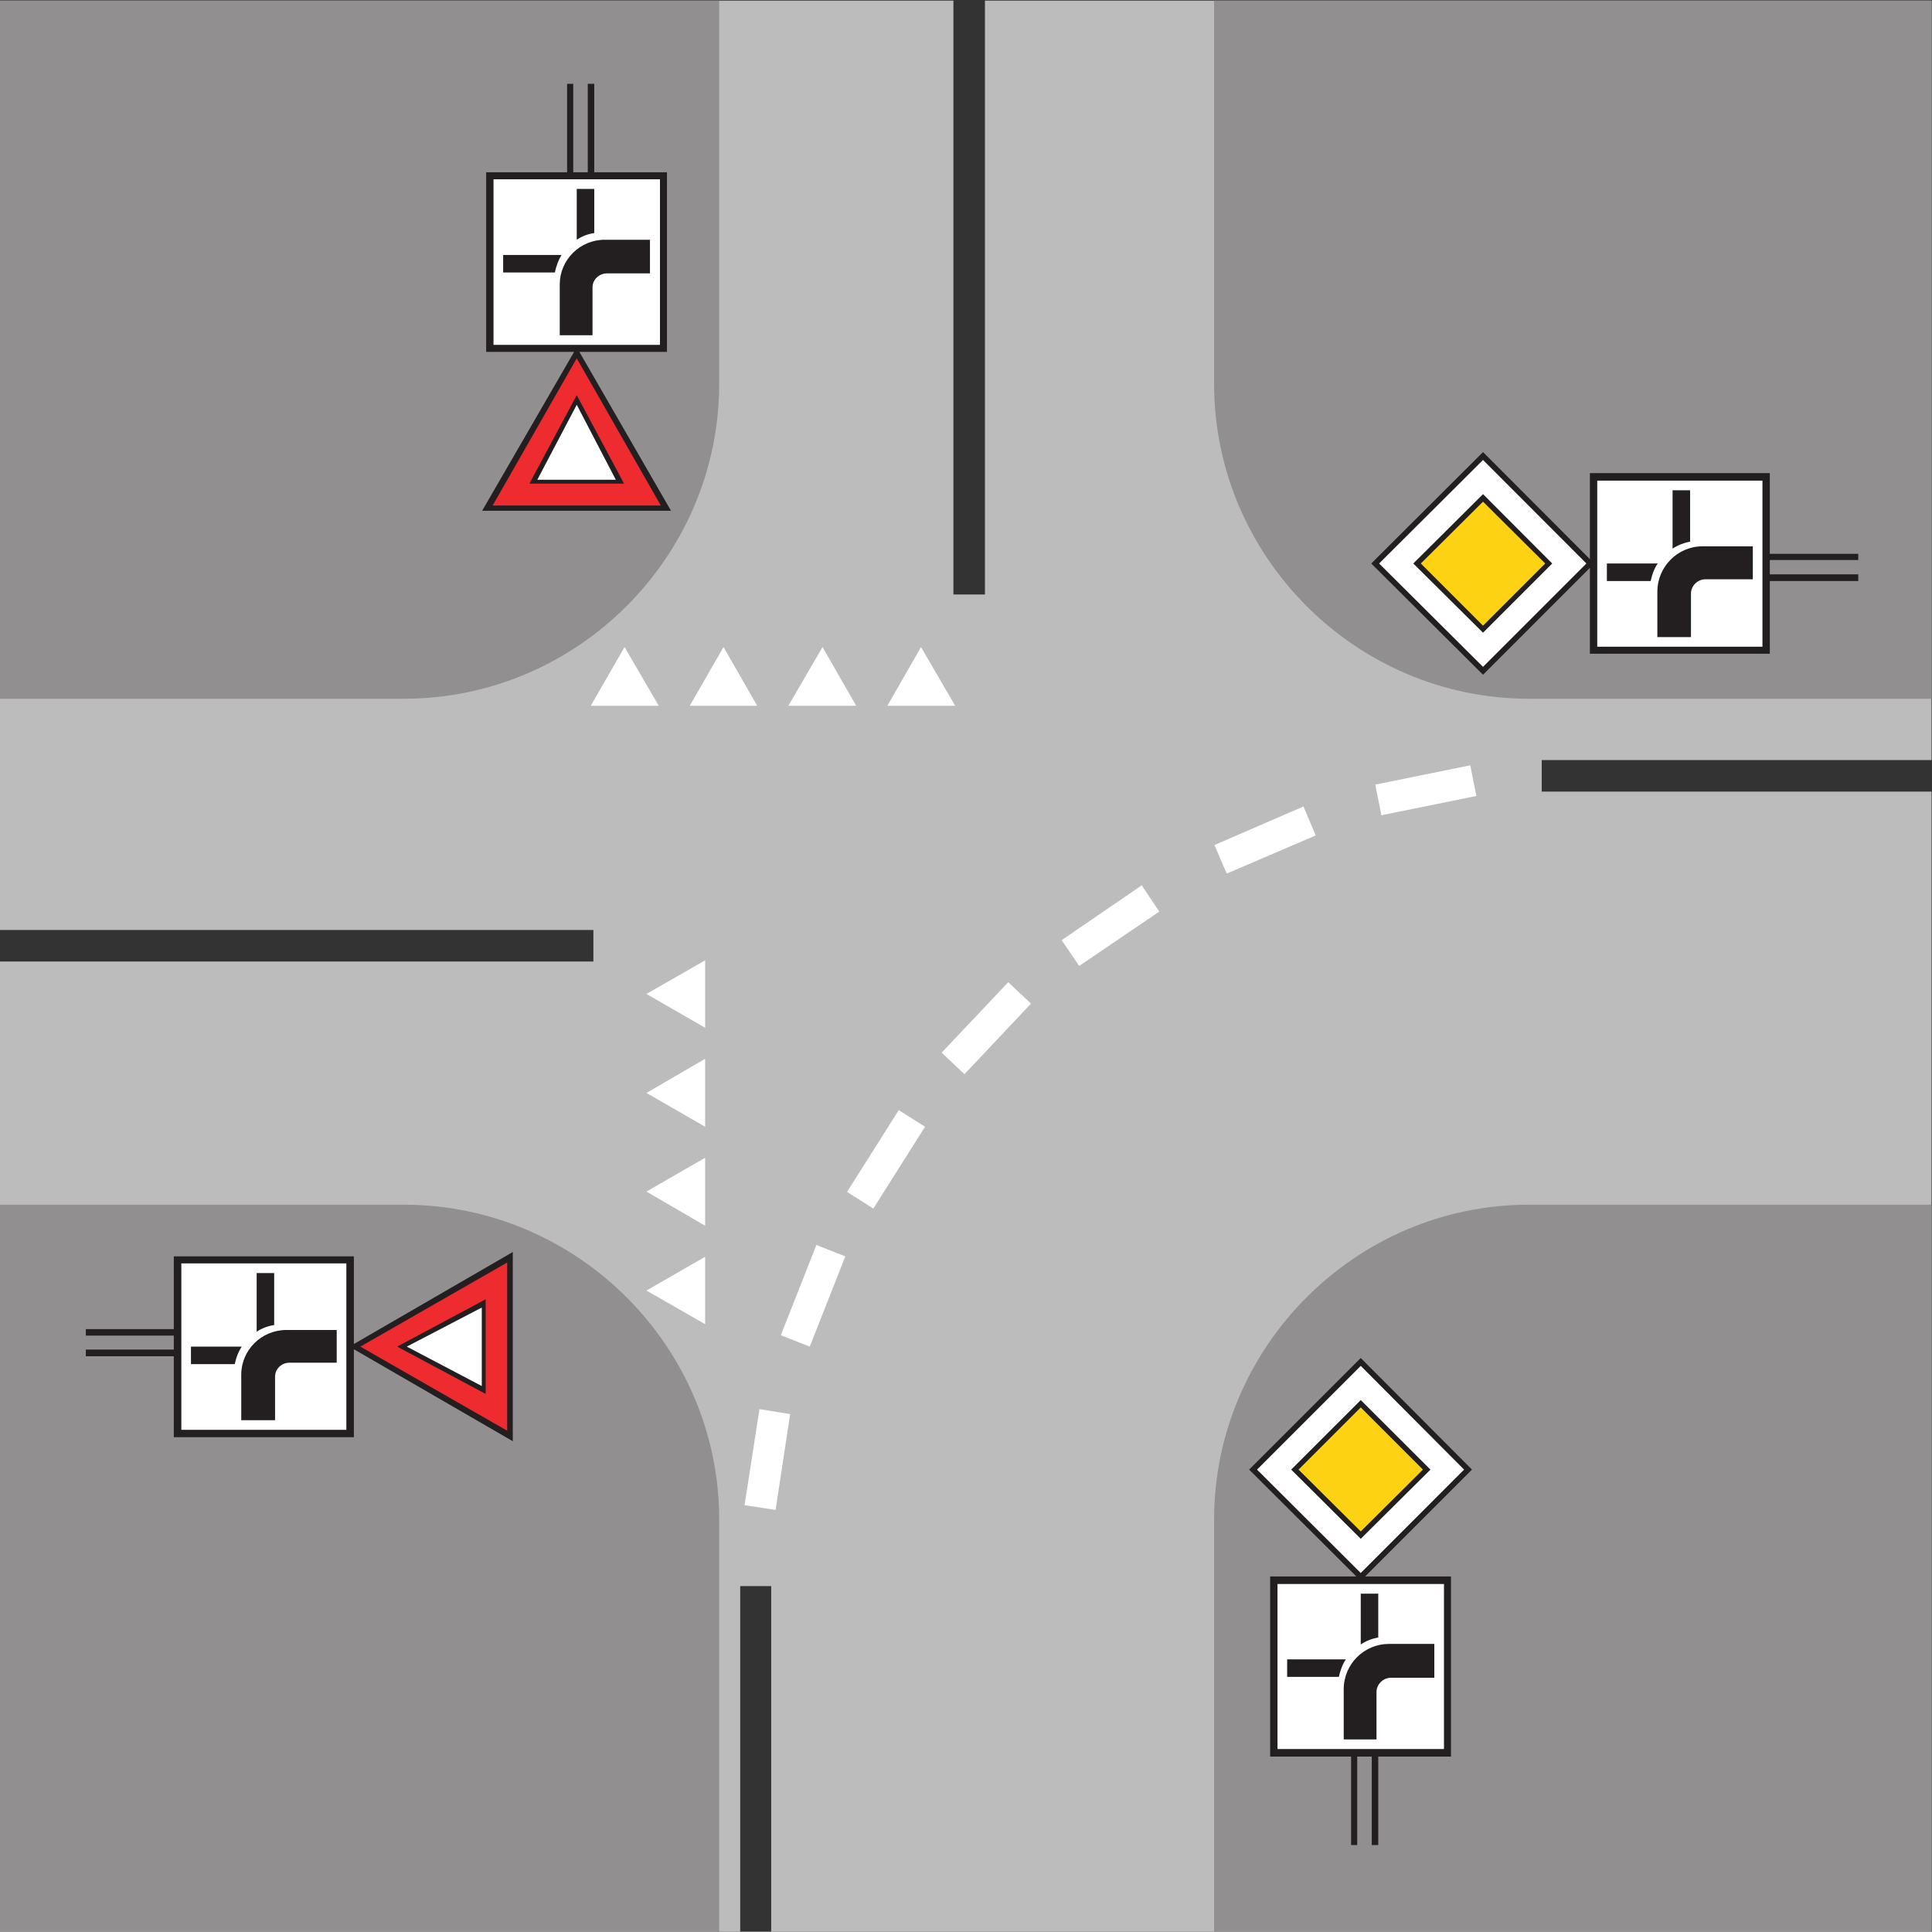 <?xml version="1.0" encoding="UTF-8" standalone="no"?>
<svg
   xmlns:dc="http://purl.org/dc/elements/1.1/"
   xmlns:cc="http://creativecommons.org/ns#"
   xmlns:rdf="http://www.w3.org/1999/02/22-rdf-syntax-ns#"
   xmlns:svg="http://www.w3.org/2000/svg"
   xmlns="http://www.w3.org/2000/svg"
   viewBox="0 0 105.84 105.827"
   height="105.827"
   width="105.84"
   xml:space="preserve"
   id="svg2"
   version="1.1"><rect x="0" y="0" width="105.84" height="105.827" fill="#333333" stroke="none"/><defs
     id="defs6" /><g
     transform="matrix(1.333,0,0,-1.333,0,105.827)"
     id="g10"><g
       transform="scale(0.1)"
       id="g12"><path
         id="path14"
         style="fill:#bdbcbc;fill-opacity:1;fill-rule:nonzero;stroke:none"
         d="M 0,793.652 H 391.824 V 549.574 h 12.961 V 793.652 H 793.801 V 481.535 H 633.605 V 468.574 H 793.801 V 0 H 316.941 V 142.051 H 304.199 V 0 H 0 v 398.734 h 243.863 v 12.961 H 0 v 381.957" /><path
         id="path16"
         style="fill:#918f90;fill-opacity:1;fill-rule:nonzero;stroke:none"
         d="m 295.563,636.191 c 0,-71.136 -58.321,-129.457 -129.602,-129.457 v 0 H 0 v 286.918 h 295.563 v -157.461 0" /><path
         id="path18"
         style="fill:#918f90;fill-opacity:1;fill-rule:nonzero;stroke:none"
         d="M 498.957,793.652 V 636.191 c 0,-71.136 58.316,-129.457 129.383,-129.457 v 0 H 793.801 V 793.652 H 498.957 v 0" /><path
         id="path20"
         style="fill:#918f90;fill-opacity:1;fill-rule:nonzero;stroke:none"
         d="m 498.957,169.414 c 0,71.066 58.316,129.387 129.383,129.387 v 0 H 793.801 V 0 H 498.957 v 169.414 0" /><path
         id="path22"
         style="fill:#918f90;fill-opacity:1;fill-rule:nonzero;stroke:none"
         d="M 295.563,0 H 0 v 298.801 h 165.961 v 0 c 71.281,0 129.602,-58.321 129.602,-129.387 v 0 V 0 0" /><path
         id="path24"
         style="fill:#ffffff;fill-opacity:1;fill-rule:nonzero;stroke:none"
         d="M 289.801,399.238 265.68,385.414 289.801,371.52 v 27.718" /><path
         id="path26"
         style="fill:#ffffff;fill-opacity:1;fill-rule:nonzero;stroke:none"
         d="m 392.543,503.852 -14.035,24.121 -13.828,-24.121 h 27.863" /><path
         id="path28"
         style="fill:#ffffff;fill-opacity:1;fill-rule:nonzero;stroke:none"
         d="M 289.801,358.773 265.68,344.73 289.801,330.84 v 27.933" /><path
         id="path30"
         style="fill:#ffffff;fill-opacity:1;fill-rule:nonzero;stroke:none"
         d="M 351.863,503.852 338.043,527.973 324,503.852 h 27.863" /><path
         id="path32"
         style="fill:#ffffff;fill-opacity:1;fill-rule:nonzero;stroke:none"
         d="m 289.801,318.098 -24.121,-13.899 24.121,-14.043 v 27.942" /><path
         id="path34"
         style="fill:#ffffff;fill-opacity:1;fill-rule:nonzero;stroke:none"
         d="m 311.184,503.852 -13.825,24.121 -13.898,-24.121 h 27.723" /><path
         id="path36"
         style="fill:#ffffff;fill-opacity:1;fill-rule:nonzero;stroke:none"
         d="M 289.801,277.41 265.68,263.516 289.801,249.699 V 277.41" /><path
         id="path38"
         style="fill:#ffffff;fill-opacity:1;fill-rule:nonzero;stroke:none"
         d="m 270.719,503.852 -14.039,24.121 -13.899,-24.121 h 27.938" /><path
         id="path40"
         style="fill:#ffffff;fill-opacity:1;fill-rule:nonzero;stroke:none"
         d="m 306,175.313 6.117,39.464 12.606,-2.023 -5.977,-39.383 -12.746,1.942" /><path
         id="path42"
         style="fill:#ffffff;fill-opacity:1;fill-rule:nonzero;stroke:none"
         d="m 320.902,245.156 14.618,37.082 11.878,-4.679 -14.617,-37.079 -11.879,4.676" /><path
         id="path44"
         style="fill:#ffffff;fill-opacity:1;fill-rule:nonzero;stroke:none"
         d="m 348.121,304.055 21.238,33.621 10.801,-6.836 -21.238,-33.621 -10.801,6.836" /><path
         id="path46"
         style="fill:#ffffff;fill-opacity:1;fill-rule:nonzero;stroke:none"
         d="m 387.004,361.293 27.351,28.945 9.368,-8.785 -27.368,-29.015 -9.351,8.855" /><path
         id="path48"
         style="fill:#ffffff;fill-opacity:1;fill-rule:nonzero;stroke:none"
         d="m 436.316,407.52 32.914,22.535 7.196,-10.801 -32.91,-22.32 -7.2,10.586" /><path
         id="path50"
         style="fill:#ffffff;fill-opacity:1;fill-rule:nonzero;stroke:none"
         d="m 499.102,446.613 36.582,15.836 5.039,-11.879 -36.582,-15.691 -5.039,11.734" /><path
         id="path52"
         style="fill:#ffffff;fill-opacity:1;fill-rule:nonzero;stroke:none"
         d="m 565.195,471.453 39.035,7.922 2.52,-12.602 -39.035,-7.921 -2.52,12.601" /><path
         id="path54"
         style="fill:#231f20;fill-opacity:1;fill-rule:nonzero;stroke:none"
         d="m 244.223,723.09 v 36.363 h -2.664 V 723.09 h -5.973 v 36.363 h -2.523 V 723.09 h -33.262 v -73.797 h 36.14 l -37.796,-65.305 h 77.617 l -37.657,65.305 h 35.997 v 73.797 h -29.879" /><path
         id="path56"
         style="fill:#231f20;fill-opacity:1;fill-rule:nonzero;stroke:none"
         d="M 71.426,247.676 H 35.277 v -2.664 h 36.148 v -5.754 H 35.277 v -2.742 h 36.148 v -33.262 h 74.012 v 36.141 l 65.304,-37.793 v 77.753 l -65.304,-37.8 v 36.004 H 71.426 v -29.883" /><path
         id="path58"
         style="fill:#231f20;fill-opacity:1;fill-rule:nonzero;stroke:none"
         d="m 727.344,555.117 v -29.879 h -73.946 v 0 c 0,11.879 0,33.84 0,35.282 v 0 l -43.918,-43.922 -45.933,45.722 45.933,45.789 43.918,-43.992 v 0 c 0,6.121 0,16.778 0,35.352 v 0 h 73.946 v -33.188 h 36.355 v -2.527 h -36.355 v -5.902 h 36.355 v -2.735 h -36.355 v 0" /><path
         id="path60"
         style="fill:#231f20;fill-opacity:1;fill-rule:nonzero;stroke:none"
         d="m 566.426,72.004 h 29.883 v 74.012 c -11.883,0 -33.848,0 -35.286,0 v 0 l 43.918,43.918 -45.711,45.867 -45.871,-45.867 44.063,-43.918 v 0 c -6.113,0 -16.914,0 -35.418,0 v 0 -74.012 h 33.262 V 35.637 h 2.515 v 36.367 h 5.981 V 35.637 h 2.664 v 36.367 0" /><path
         id="path62"
         style="fill:#ee2c30;fill-opacity:1;fill-rule:nonzero;stroke:none"
         d="m 237.023,646.629 34.559,-60.481 h -69.117 l 34.558,60.481" /><path
         id="path64"
         style="fill:#ee2c30;fill-opacity:1;fill-rule:nonzero;stroke:none"
         d="m 148.105,240.48 60.333,34.559 v -69.121 l -60.333,34.562" /><path
         id="path66"
         style="fill:#ffffff;fill-opacity:1;fill-rule:nonzero;stroke:none"
         d="m 202.82,652.172 h 68.406 v 68.043 H 202.82 Z" /><path
         id="path68"
         style="fill:#ffffff;fill-opacity:1;fill-rule:nonzero;stroke:none"
         d="m 74.523,206.281 h 67.82 v 68.398 H 74.523 Z" /><path
         id="path70"
         style="fill:#ffffff;fill-opacity:1;fill-rule:nonzero;stroke:none"
         d="m 656.426,528.117 h 67.891 v 68.254 H 656.426 Z" /><path
         id="path72"
         style="fill:#ffffff;fill-opacity:1;fill-rule:nonzero;stroke:none"
         d="m 525.02,75.098 h 68.41 v 67.824 H 525.02 Z" /><path
         id="path74"
         style="fill:#ffffff;fill-opacity:1;fill-rule:nonzero;stroke:none"
         d="m 566.789,562.32 42.691,42.547 42.485,-42.547 -42.485,-42.48 -42.691,42.48" /><path
         id="path76"
         style="fill:#ffffff;fill-opacity:1;fill-rule:nonzero;stroke:none"
         d="m 559.23,232.559 -42.628,-42.625 42.628,-42.485 42.469,42.485 -42.469,42.625" /><path
         id="path78"
         style="fill:#231f20;fill-opacity:1;fill-rule:nonzero;stroke:none"
         d="m 237.023,631.508 19.442,-36.356 h -38.883 l 19.441,36.356" /><path
         id="path80"
         style="fill:#231f20;fill-opacity:1;fill-rule:nonzero;stroke:none"
         d="m 163.223,240.48 36.363,19.442 v -38.887 l -36.363,19.445" /><path
         id="path82"
         style="fill:#231f20;fill-opacity:1;fill-rule:nonzero;stroke:none"
         d="m 237.023,716.254 v -20.883 c 2.161,1.442 4.536,2.379 7.2,2.738 v 0 18.145 h -7.2 v 0" /><path
         id="path84"
         style="fill:#231f20;fill-opacity:1;fill-rule:nonzero;stroke:none"
         d="m 267.117,695.371 v -13.824 h -17.64 v 0 c -3.239,0 -5.969,-2.52 -5.969,-5.758 v 0 -19.656 h -13.469 v 20.879 0 c 0,10.082 8.281,18.359 18.508,18.359 v 0 h 18.57 v 0" /><path
         id="path86"
         style="fill:#231f20;fill-opacity:1;fill-rule:nonzero;stroke:none"
         d="m 230.762,689.113 c -1.297,-2.164 -2.164,-4.539 -2.739,-7.203 v 0 h -21.242 v 7.203 h 23.981 v 0" /><path
         id="path88"
         style="fill:#231f20;fill-opacity:1;fill-rule:nonzero;stroke:none"
         d="m 78.481,240.48 h 20.879 v 0 c -1.438,-2.16 -2.379,-4.679 -2.879,-7.199 v 0 h -18 v 7.199 0" /><path
         id="path90"
         style="fill:#231f20;fill-opacity:1;fill-rule:nonzero;stroke:none"
         d="m 117.719,247.316 h 20.664 v -13.457 h -19.438 v 0 c -3.242,0 -5.902,-2.519 -5.902,-5.761 v 0 -17.864 H 99.144 v 18.723 0 c 0,10.078 8.277,18.359 18.575,18.359 v 0" /><path
         id="path92"
         style="fill:#231f20;fill-opacity:1;fill-rule:nonzero;stroke:none"
         d="m 112.68,270.711 h -7.2 v -24.109 c 2.161,1.433 4.68,2.375 7.2,2.734 v 0 21.375 0" /><path
         id="path94"
         style="fill:#231f20;fill-opacity:1;fill-rule:nonzero;stroke:none"
         d="m 678.379,555.117 c 0.578,2.735 1.445,5.039 2.883,7.203 v 0 h -20.879 v -7.203 h 17.996 v 0" /><path
         id="path96"
         style="fill:#231f20;fill-opacity:1;fill-rule:nonzero;stroke:none"
         d="m 699.617,569.375 c -10.215,0 -18.492,-8.496 -18.492,-18.578 v 0 -18.723 h 13.816 v 17.86 0 c 0,3.242 2.735,5.902 5.977,5.902 v 0 h 19.441 v 13.539 h -20.742 v 0" /><path
         id="path98"
         style="fill:#231f20;fill-opacity:1;fill-rule:nonzero;stroke:none"
         d="m 694.582,592.41 h -7.199 v -23.972 c 2.16,1.441 4.68,2.378 7.199,2.882 v 0 21.09 0" /><path
         id="path100"
         style="fill:#231f20;fill-opacity:1;fill-rule:nonzero;stroke:none"
         d="m 559.23,138.957 h 7.196 v -18 c -2.664,-0.508 -5.039,-1.434 -7.196,-2.883 v 0 20.883 0" /><path
         id="path102"
         style="fill:#231f20;fill-opacity:1;fill-rule:nonzero;stroke:none"
         d="m 570.742,118.293 h 18.723 V 104.395 H 571.68 v 0 c -3.242,0 -5.977,-2.665 -5.977,-5.899 v 0 -19.441 h -13.469 v 20.664 0 c 0,10.293 8.43,18.574 18.508,18.574 v 0" /><path
         id="path104"
         style="fill:#231f20;fill-opacity:1;fill-rule:nonzero;stroke:none"
         d="m 553.105,111.953 h -24.121 v -7.195 h 21.243 v 0 c 0.574,2.519 1.433,5.039 2.878,7.195 v 0" /><path
         id="path106"
         style="fill:#231f20;fill-opacity:1;fill-rule:nonzero;stroke:none"
         d="m 580.82,562.32 28.66,28.508 28.442,-28.508 -28.442,-28.445 -28.66,28.445" /><path
         id="path108"
         style="fill:#231f20;fill-opacity:1;fill-rule:nonzero;stroke:none"
         d="m 559.23,218.516 -28.585,-28.582 28.585,-28.438 28.653,28.438 -28.653,28.582" /><path
         id="path110"
         style="fill:#ffffff;fill-opacity:1;fill-rule:nonzero;stroke:none"
         d="m 237.023,627.551 16.059,-30.817 h -32.258 l 16.199,30.817" /><path
         id="path112"
         style="fill:#ffffff;fill-opacity:1;fill-rule:nonzero;stroke:none"
         d="M 167.184,240.48 198,256.535 v -32.258 l -30.816,16.203" /><path
         id="path114"
         style="fill:#fcd213;fill-opacity:1;fill-rule:nonzero;stroke:none"
         d="M 583.918,562.32 609.48,587.734 635.039,562.32 609.48,536.758 583.918,562.32" /><path
         id="path116"
         style="fill:#fcd213;fill-opacity:1;fill-rule:nonzero;stroke:none"
         d="M 559.23,215.5 533.664,189.934 559.23,164.523 584.785,189.934 559.23,215.5" /></g></g></svg>